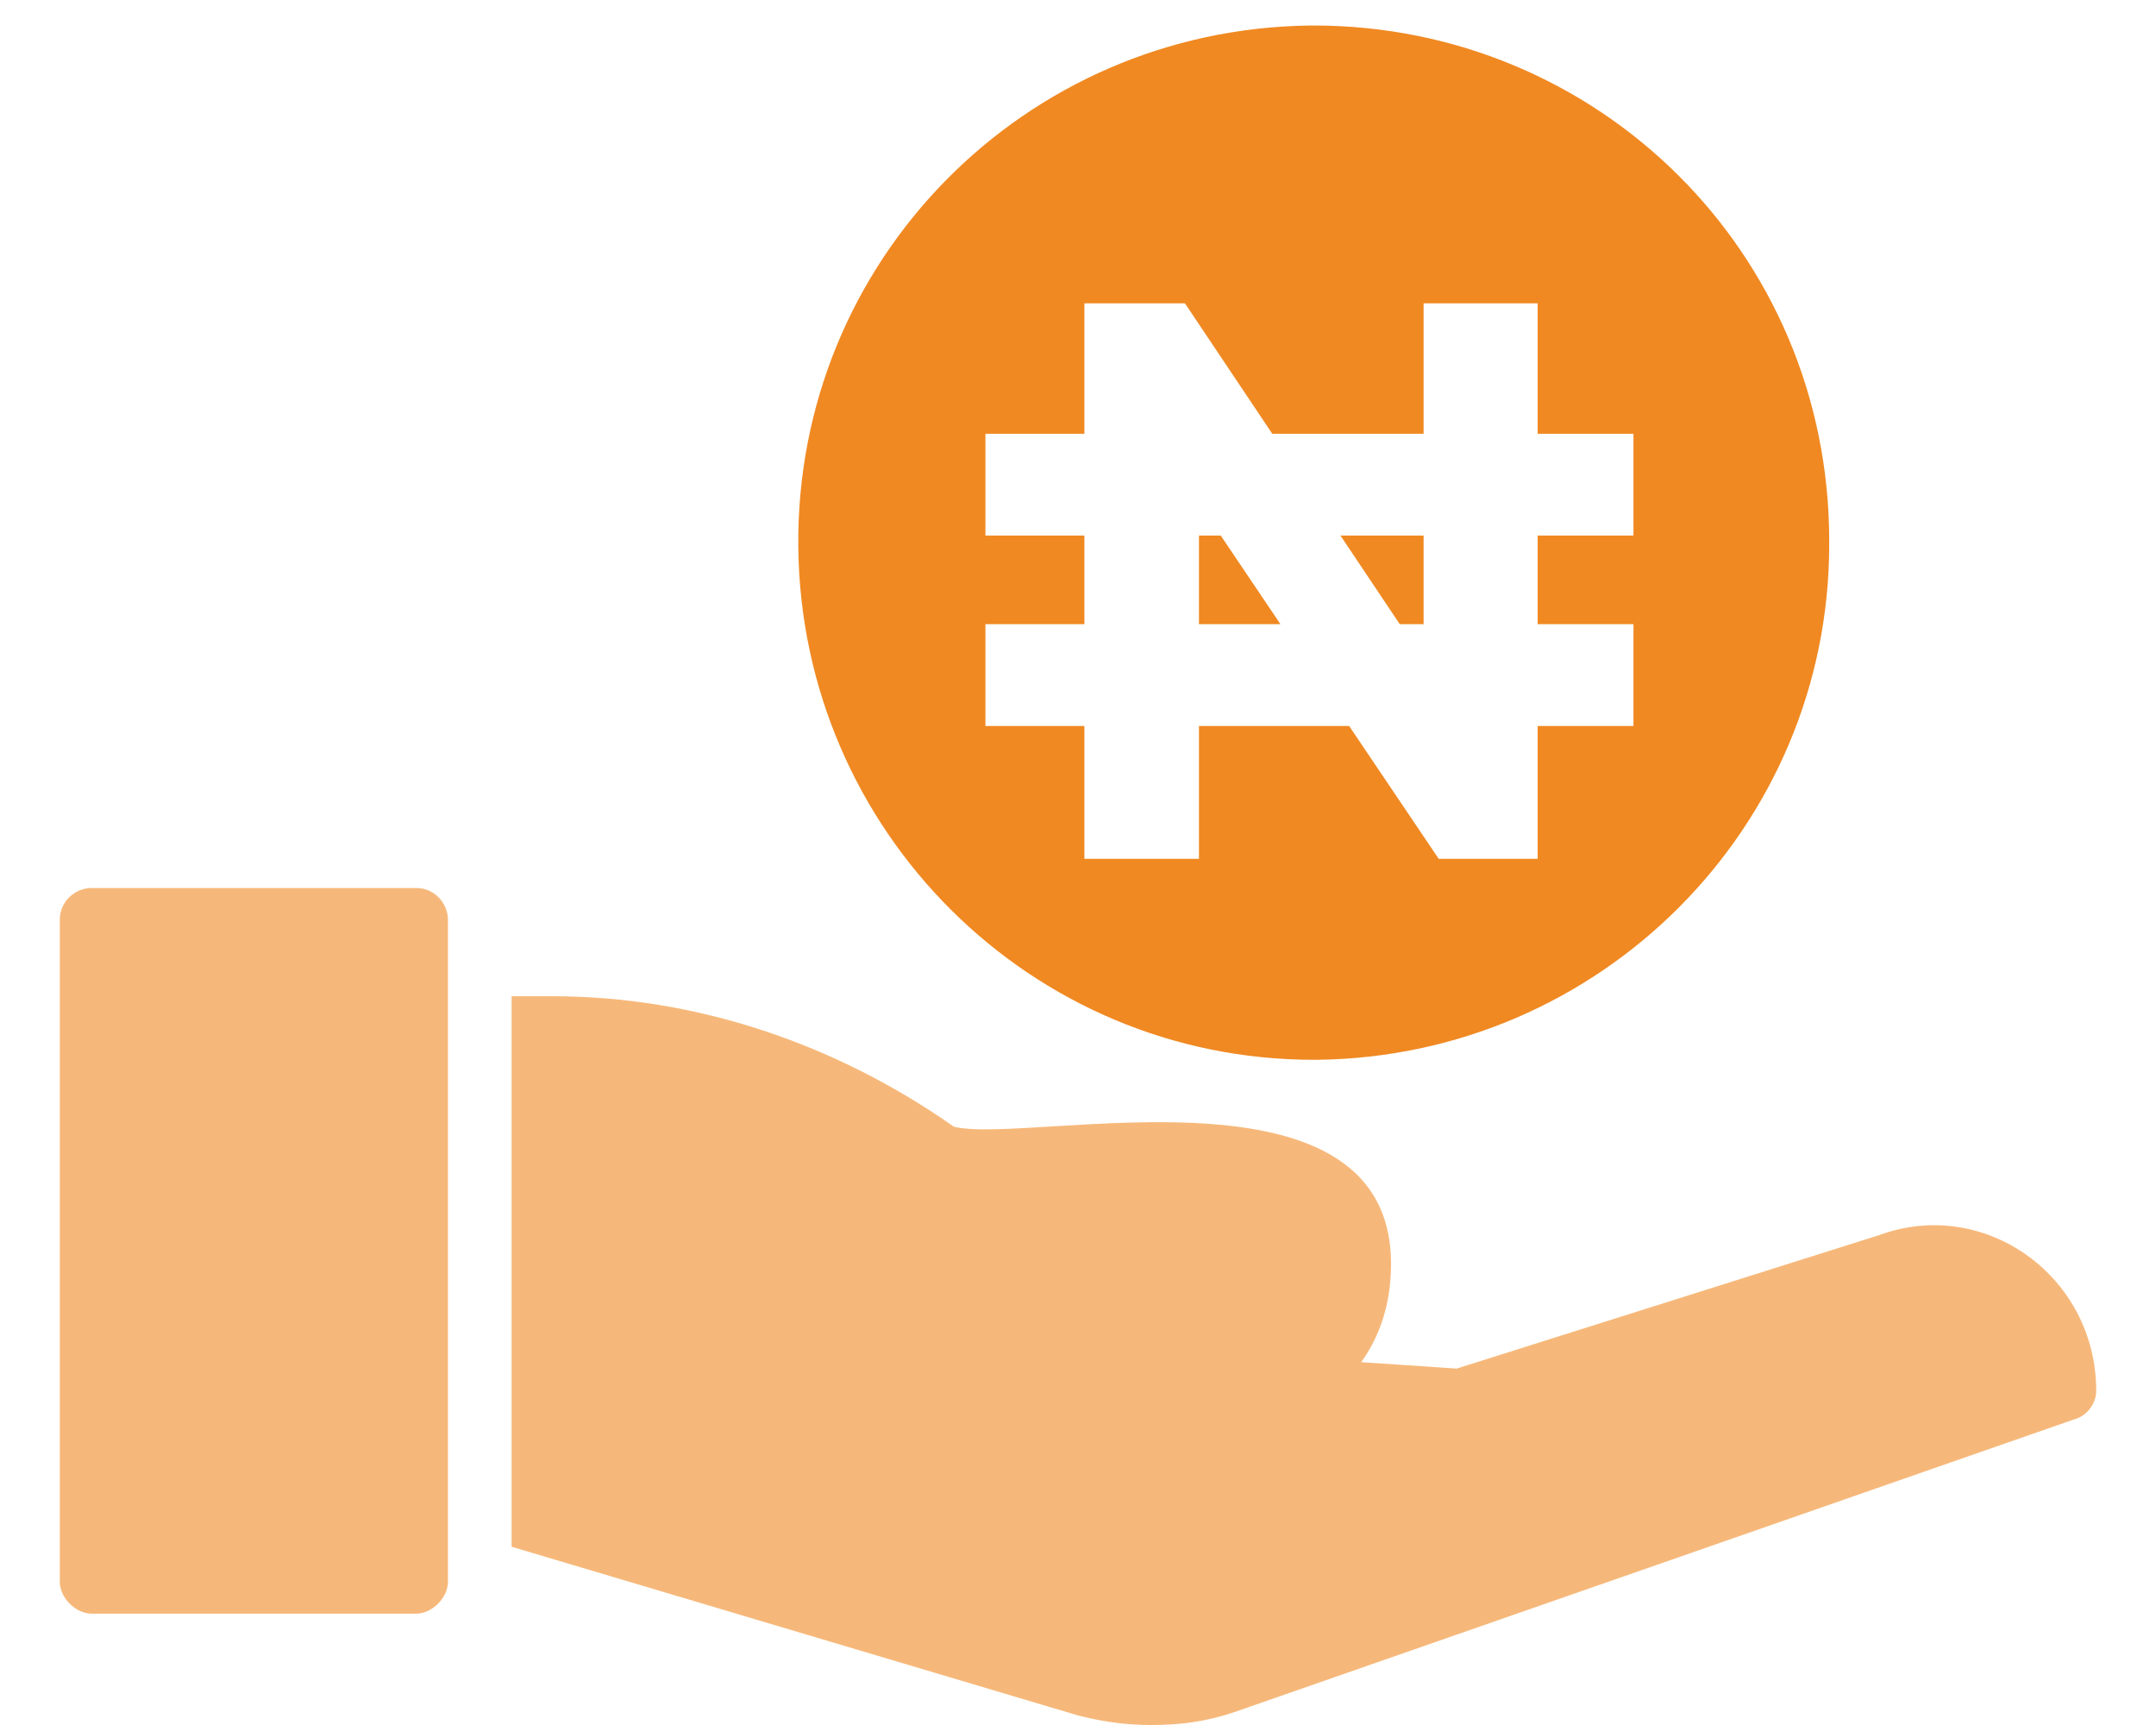 <svg width="30" height="24" viewBox="0 0 30 24" fill="none" xmlns="http://www.w3.org/2000/svg">
<path opacity="0.6" d="M29.168 19.351C29.168 19.528 29.036 19.705 28.858 19.749L17.169 23.823C16.771 23.956 16.417 24 16.018 24C15.664 24 15.354 23.956 15 23.867L7.119 21.52V13.861H7.694C9.687 13.861 11.635 14.525 13.273 15.676C14.336 15.942 19.693 14.569 19.339 17.89C19.295 18.288 19.162 18.642 18.941 18.952L20.269 19.041L26.158 17.181C27.619 16.65 29.168 17.757 29.168 19.351Z" fill="#F08922"/>
<path opacity="0.6" d="M6.233 12.798V22.008C6.233 22.229 6.012 22.451 5.791 22.451H1.274C1.053 22.451 0.832 22.229 0.832 22.008V12.798C0.832 12.533 1.053 12.355 1.274 12.355H5.791C6.056 12.355 6.233 12.577 6.233 12.798Z" fill="#F08922"/>
<path fill-rule="evenodd" clip-rule="evenodd" d="M18.236 0.355H18.281C22.221 0.355 25.453 3.499 25.453 7.528V7.573C25.453 11.513 22.266 14.701 18.325 14.745H18.281C14.34 14.745 11.152 11.557 11.108 7.617C11.064 3.632 14.252 0.4 18.236 0.355ZM21.396 4.22H19.809V6.035H17.703L16.488 4.22H15.089V6.035H13.712V7.451H15.089V8.684H13.712V10.101H15.089V11.949H16.683V10.101H18.773L20.019 11.949H21.396V10.101H22.729V8.684H21.396V7.451H22.729V6.035H21.396V4.22ZM18.652 7.451H19.809V8.684H19.477L18.652 7.451ZM16.986 7.451L17.817 8.684H16.683V7.451H16.986Z" fill="#F08922"/>
</svg>
